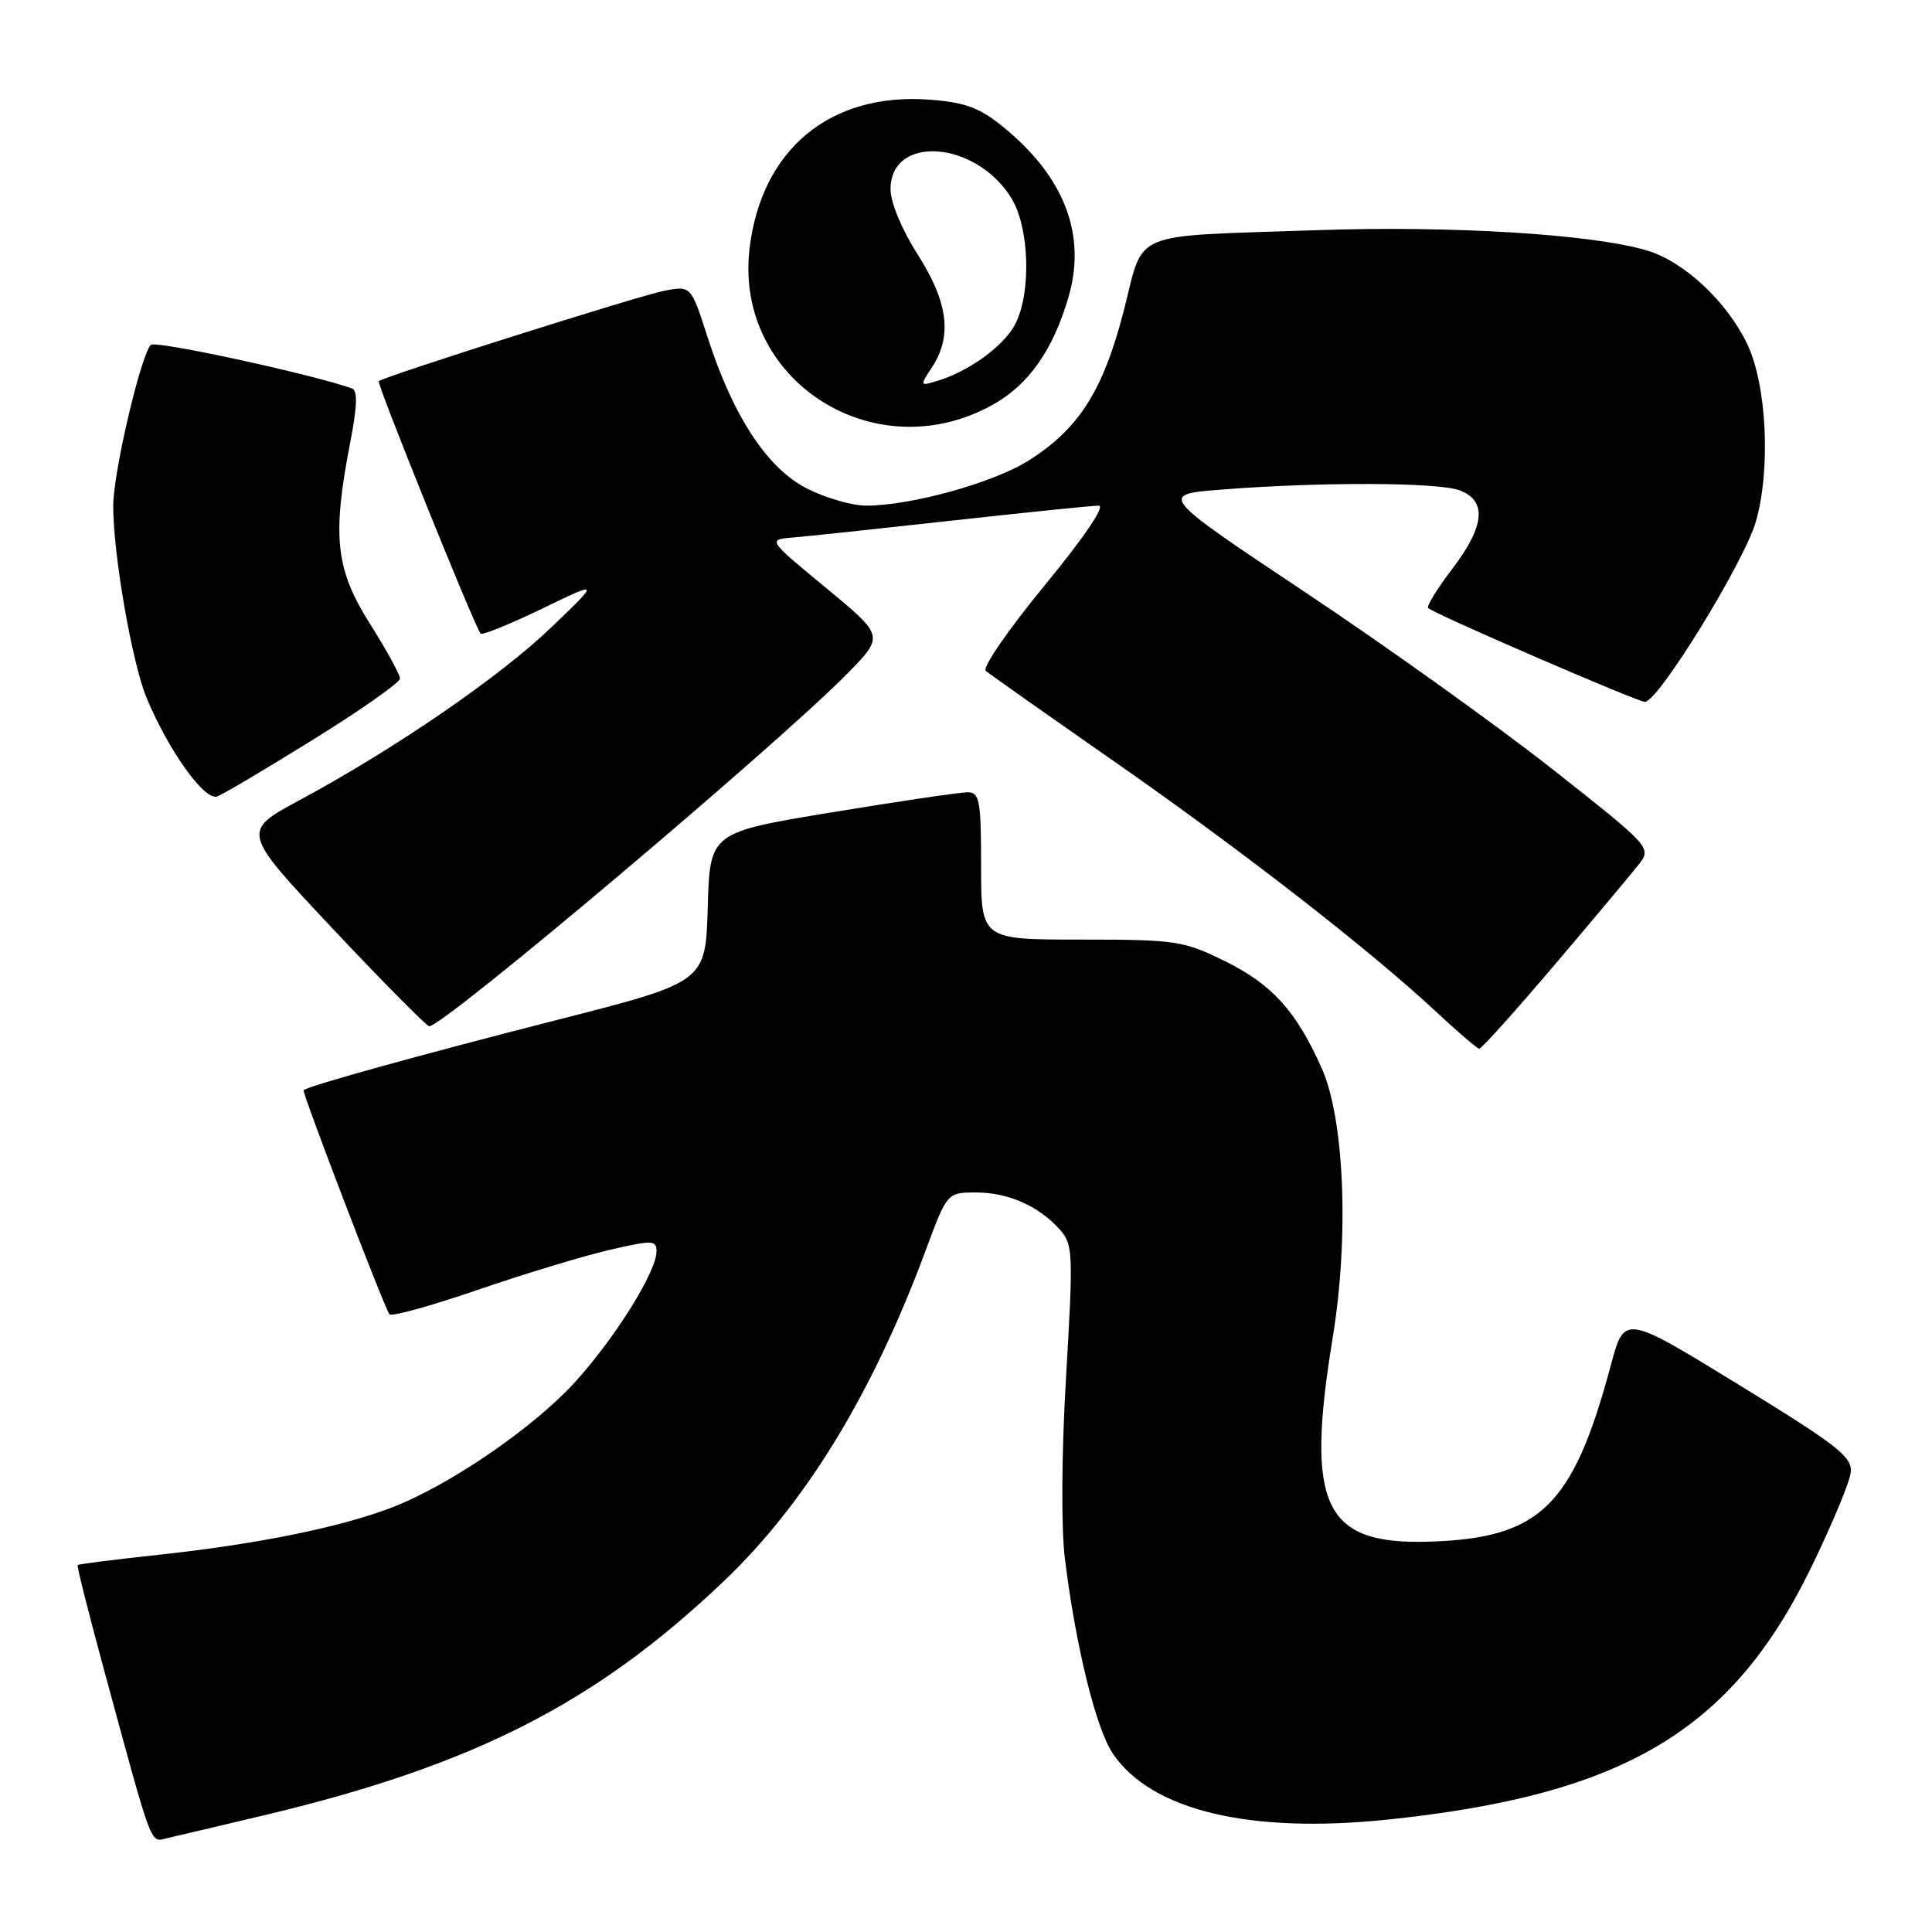 <?xml version="1.0" encoding="UTF-8" standalone="no"?>
<!DOCTYPE svg PUBLIC "-//W3C//DTD SVG 1.1//EN" "http://www.w3.org/Graphics/SVG/1.1/DTD/svg11.dtd" >
<svg xmlns="http://www.w3.org/2000/svg" xmlns:xlink="http://www.w3.org/1999/xlink" version="1.1" viewBox="0 0 256 256">
 <g >
 <path fill="currentColor"
d=" M 35.46 240.42 C 62.86 233.86 78.99 225.62 95.86 209.56 C 106.73 199.22 115.59 184.71 122.63 165.76 C 125.50 158.02 125.50 158.02 129.30 158.01 C 133.55 158.00 137.57 159.76 140.39 162.88 C 142.18 164.86 142.23 165.91 141.27 182.24 C 140.66 192.45 140.60 202.36 141.10 206.50 C 142.53 218.11 145.21 229.01 147.45 232.35 C 152.54 239.89 165.57 243.02 183.93 241.10 C 215.20 237.82 229.44 229.34 239.97 207.74 C 242.71 202.11 245.08 196.43 245.23 195.13 C 245.47 193.05 243.59 191.58 230.37 183.47 C 215.25 174.19 215.25 174.19 213.46 180.84 C 208.42 199.63 204.10 203.83 189.33 204.28 C 175.39 204.70 172.95 199.52 176.59 177.24 C 178.78 163.89 178.14 148.29 175.14 141.56 C 171.76 133.97 168.55 130.42 162.26 127.33 C 156.82 124.66 155.77 124.50 143.25 124.50 C 130.00 124.50 130.00 124.50 130.00 114.75 C 130.00 106.14 129.80 105.00 128.25 104.98 C 127.29 104.97 119.20 106.16 110.28 107.63 C 94.07 110.30 94.07 110.30 93.78 120.21 C 93.50 130.12 93.50 130.12 74.00 135.10 C 55.80 139.74 40.85 143.88 40.23 144.46 C 39.98 144.69 50.70 172.70 51.59 174.14 C 51.81 174.51 57.06 173.06 63.25 170.93 C 69.44 168.81 77.31 166.42 80.75 165.62 C 86.49 164.30 87.00 164.31 86.99 165.84 C 86.98 168.49 81.65 177.06 76.36 182.95 C 70.78 189.16 59.35 196.98 51.61 199.87 C 44.69 202.46 34.01 204.61 21.01 206.02 C 15.23 206.64 10.41 207.25 10.29 207.38 C 10.17 207.50 11.66 213.42 13.59 220.55 C 20.44 245.74 19.82 244.08 22.28 243.53 C 23.50 243.26 29.43 241.86 35.46 240.42 Z  M 205.88 127.98 C 211.04 121.91 216.07 115.91 217.07 114.64 C 218.89 112.33 218.89 112.33 205.76 101.96 C 198.54 96.27 183.83 85.73 173.07 78.56 C 153.50 65.52 153.50 65.52 162.00 64.86 C 175.12 63.84 190.59 63.90 193.43 64.98 C 197.07 66.36 196.74 69.75 192.40 75.42 C 190.42 78.02 189.00 80.33 189.24 80.57 C 190.00 81.33 216.97 93.00 217.96 93.00 C 219.72 93.00 231.07 74.56 232.65 69.15 C 234.66 62.21 234.11 50.93 231.49 45.53 C 228.75 39.88 223.14 34.66 218.23 33.19 C 211.04 31.03 192.27 29.88 174.50 30.50 C 149.28 31.37 151.69 30.37 148.90 41.19 C 146.18 51.74 142.98 56.79 136.35 60.99 C 131.68 63.96 120.74 67.00 114.76 67.00 C 112.93 67.00 109.42 65.99 106.96 64.75 C 101.68 62.08 97.15 55.20 93.76 44.69 C 91.56 37.86 91.56 37.86 88.06 38.52 C 84.81 39.13 50.89 49.87 50.19 50.51 C 49.88 50.78 62.90 83.04 63.68 83.95 C 63.90 84.20 67.54 82.72 71.79 80.67 C 79.50 76.94 79.50 76.94 73.08 83.10 C 66.24 89.68 52.42 99.16 39.74 106.00 C 31.98 110.18 31.98 110.18 44.12 123.09 C 50.80 130.19 56.55 135.99 56.88 135.99 C 58.86 135.94 103.18 98.54 112.33 89.20 C 117.16 84.27 117.16 84.27 109.43 77.88 C 101.69 71.50 101.69 71.50 105.10 71.22 C 106.97 71.07 116.50 70.05 126.27 68.97 C 136.04 67.89 144.73 67.00 145.58 67.00 C 146.51 67.00 143.68 71.17 138.42 77.57 C 133.64 83.38 130.13 88.47 130.62 88.89 C 131.10 89.31 138.70 94.66 147.50 100.80 C 164.45 112.61 181.45 125.82 190.20 133.98 C 193.12 136.70 195.73 138.94 196.01 138.96 C 196.29 138.98 200.73 134.04 205.88 127.98 Z  M 41.65 97.90 C 47.89 94.03 53.00 90.43 53.00 89.91 C 53.00 89.38 51.20 86.10 49.00 82.62 C 44.46 75.43 43.99 71.10 46.40 58.66 C 47.35 53.74 47.41 51.72 46.61 51.45 C 40.73 49.44 20.54 45.08 19.98 45.70 C 18.60 47.24 15.00 62.68 15.00 67.07 C 15.01 73.54 17.51 87.89 19.43 92.49 C 22.38 99.54 27.13 106.16 28.79 105.53 C 29.63 105.21 35.41 101.78 41.65 97.90 Z  M 131.46 53.68 C 136.26 51.04 139.54 46.40 141.58 39.37 C 144.01 31.03 141.00 23.31 132.73 16.66 C 129.74 14.25 127.76 13.54 123.09 13.20 C 109.98 12.25 100.88 19.81 99.32 32.93 C 97.26 50.34 115.80 62.32 131.46 53.68 Z  M 123.52 48.62 C 126.20 44.52 125.62 40.01 121.60 33.72 C 119.51 30.45 118.00 26.83 118.00 25.08 C 118.00 17.77 129.37 18.63 134.04 26.30 C 136.41 30.19 136.67 38.81 134.52 42.95 C 133.03 45.84 128.43 49.19 124.17 50.48 C 121.87 51.18 121.86 51.15 123.52 48.62 Z "/>
</g>
</svg>